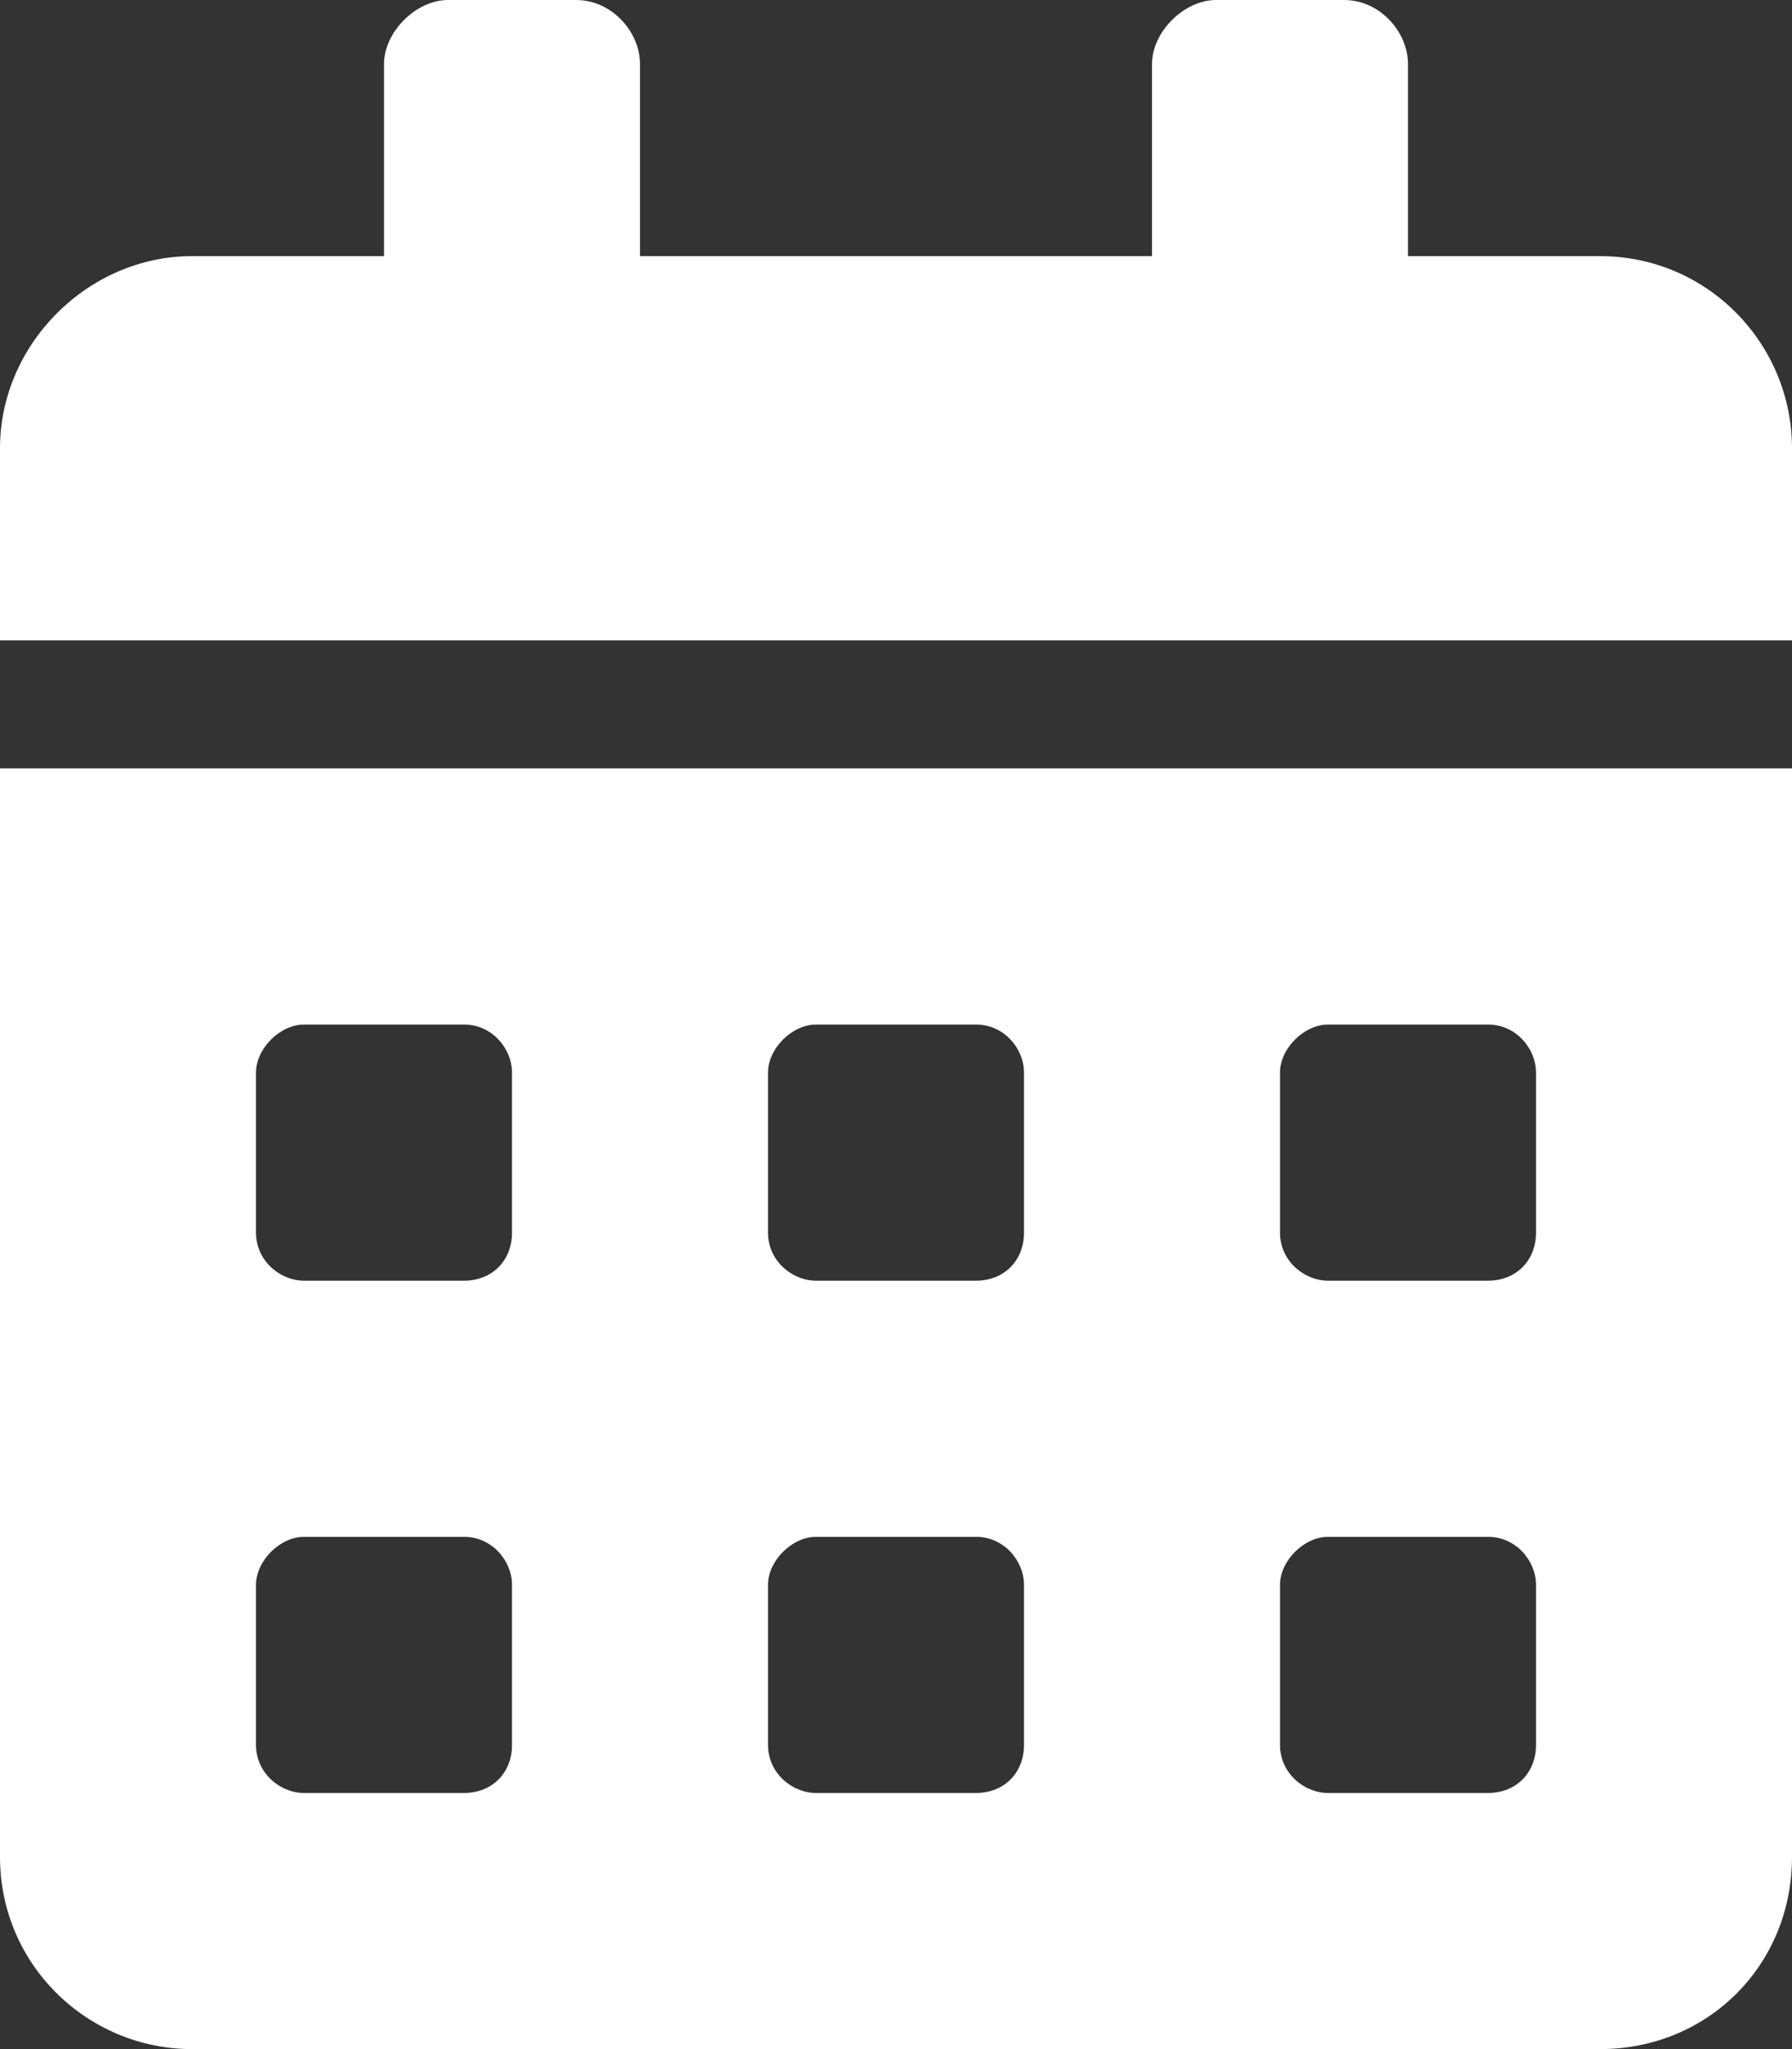 <svg width="28" height="32" viewBox="0 0 28 32" fill="none" xmlns="http://www.w3.org/2000/svg">
<rect x="0" y="0" width="28" height="32" fill="#333333" stroke="none"/>
<path d="M28 29C28 30.688 26.688 32 25 32H3C1.375 32 0 30.688 0 29V12H28V29ZM8 16.75C8 16.375 7.688 16 7.25 16H4.75C4.375 16 4 16.375 4 16.75V19.25C4 19.688 4.375 20 4.75 20H7.25C7.688 20 8 19.688 8 19.25V16.75ZM8 24.75C8 24.375 7.688 24 7.25 24H4.75C4.375 24 4 24.375 4 24.75V27.25C4 27.688 4.375 28 4.75 28H7.25C7.688 28 8 27.688 8 27.25V24.75ZM16 16.75C16 16.375 15.688 16 15.25 16H12.75C12.375 16 12 16.375 12 16.75V19.25C12 19.688 12.375 20 12.75 20H15.25C15.688 20 16 19.688 16 19.25V16.75ZM16 24.75C16 24.375 15.688 24 15.25 24H12.75C12.375 24 12 24.375 12 24.75V27.25C12 27.688 12.375 28 12.75 28H15.25C15.688 28 16 27.688 16 27.25V24.75ZM24 16.75C24 16.375 23.688 16 23.25 16H20.75C20.375 16 20 16.375 20 16.75V19.25C20 19.688 20.375 20 20.75 20H23.25C23.688 20 24 19.688 24 19.25V16.75ZM24 24.75C24 24.375 23.688 24 23.25 24H20.75C20.375 24 20 24.375 20 24.75V27.25C20 27.688 20.375 28 20.75 28H23.25C23.688 28 24 27.688 24 27.25V24.75ZM3 4H6V1C6 0.5 6.5 0 7 0H9C9.562 0 10 0.5 10 1V4H18V1C18 0.5 18.5 0 19 0H21C21.562 0 22 0.5 22 1V4H25C26.688 4 28 5.375 28 7V10H0V7C0 5.375 1.375 4 3 4Z" fill="white"/>
</svg>
